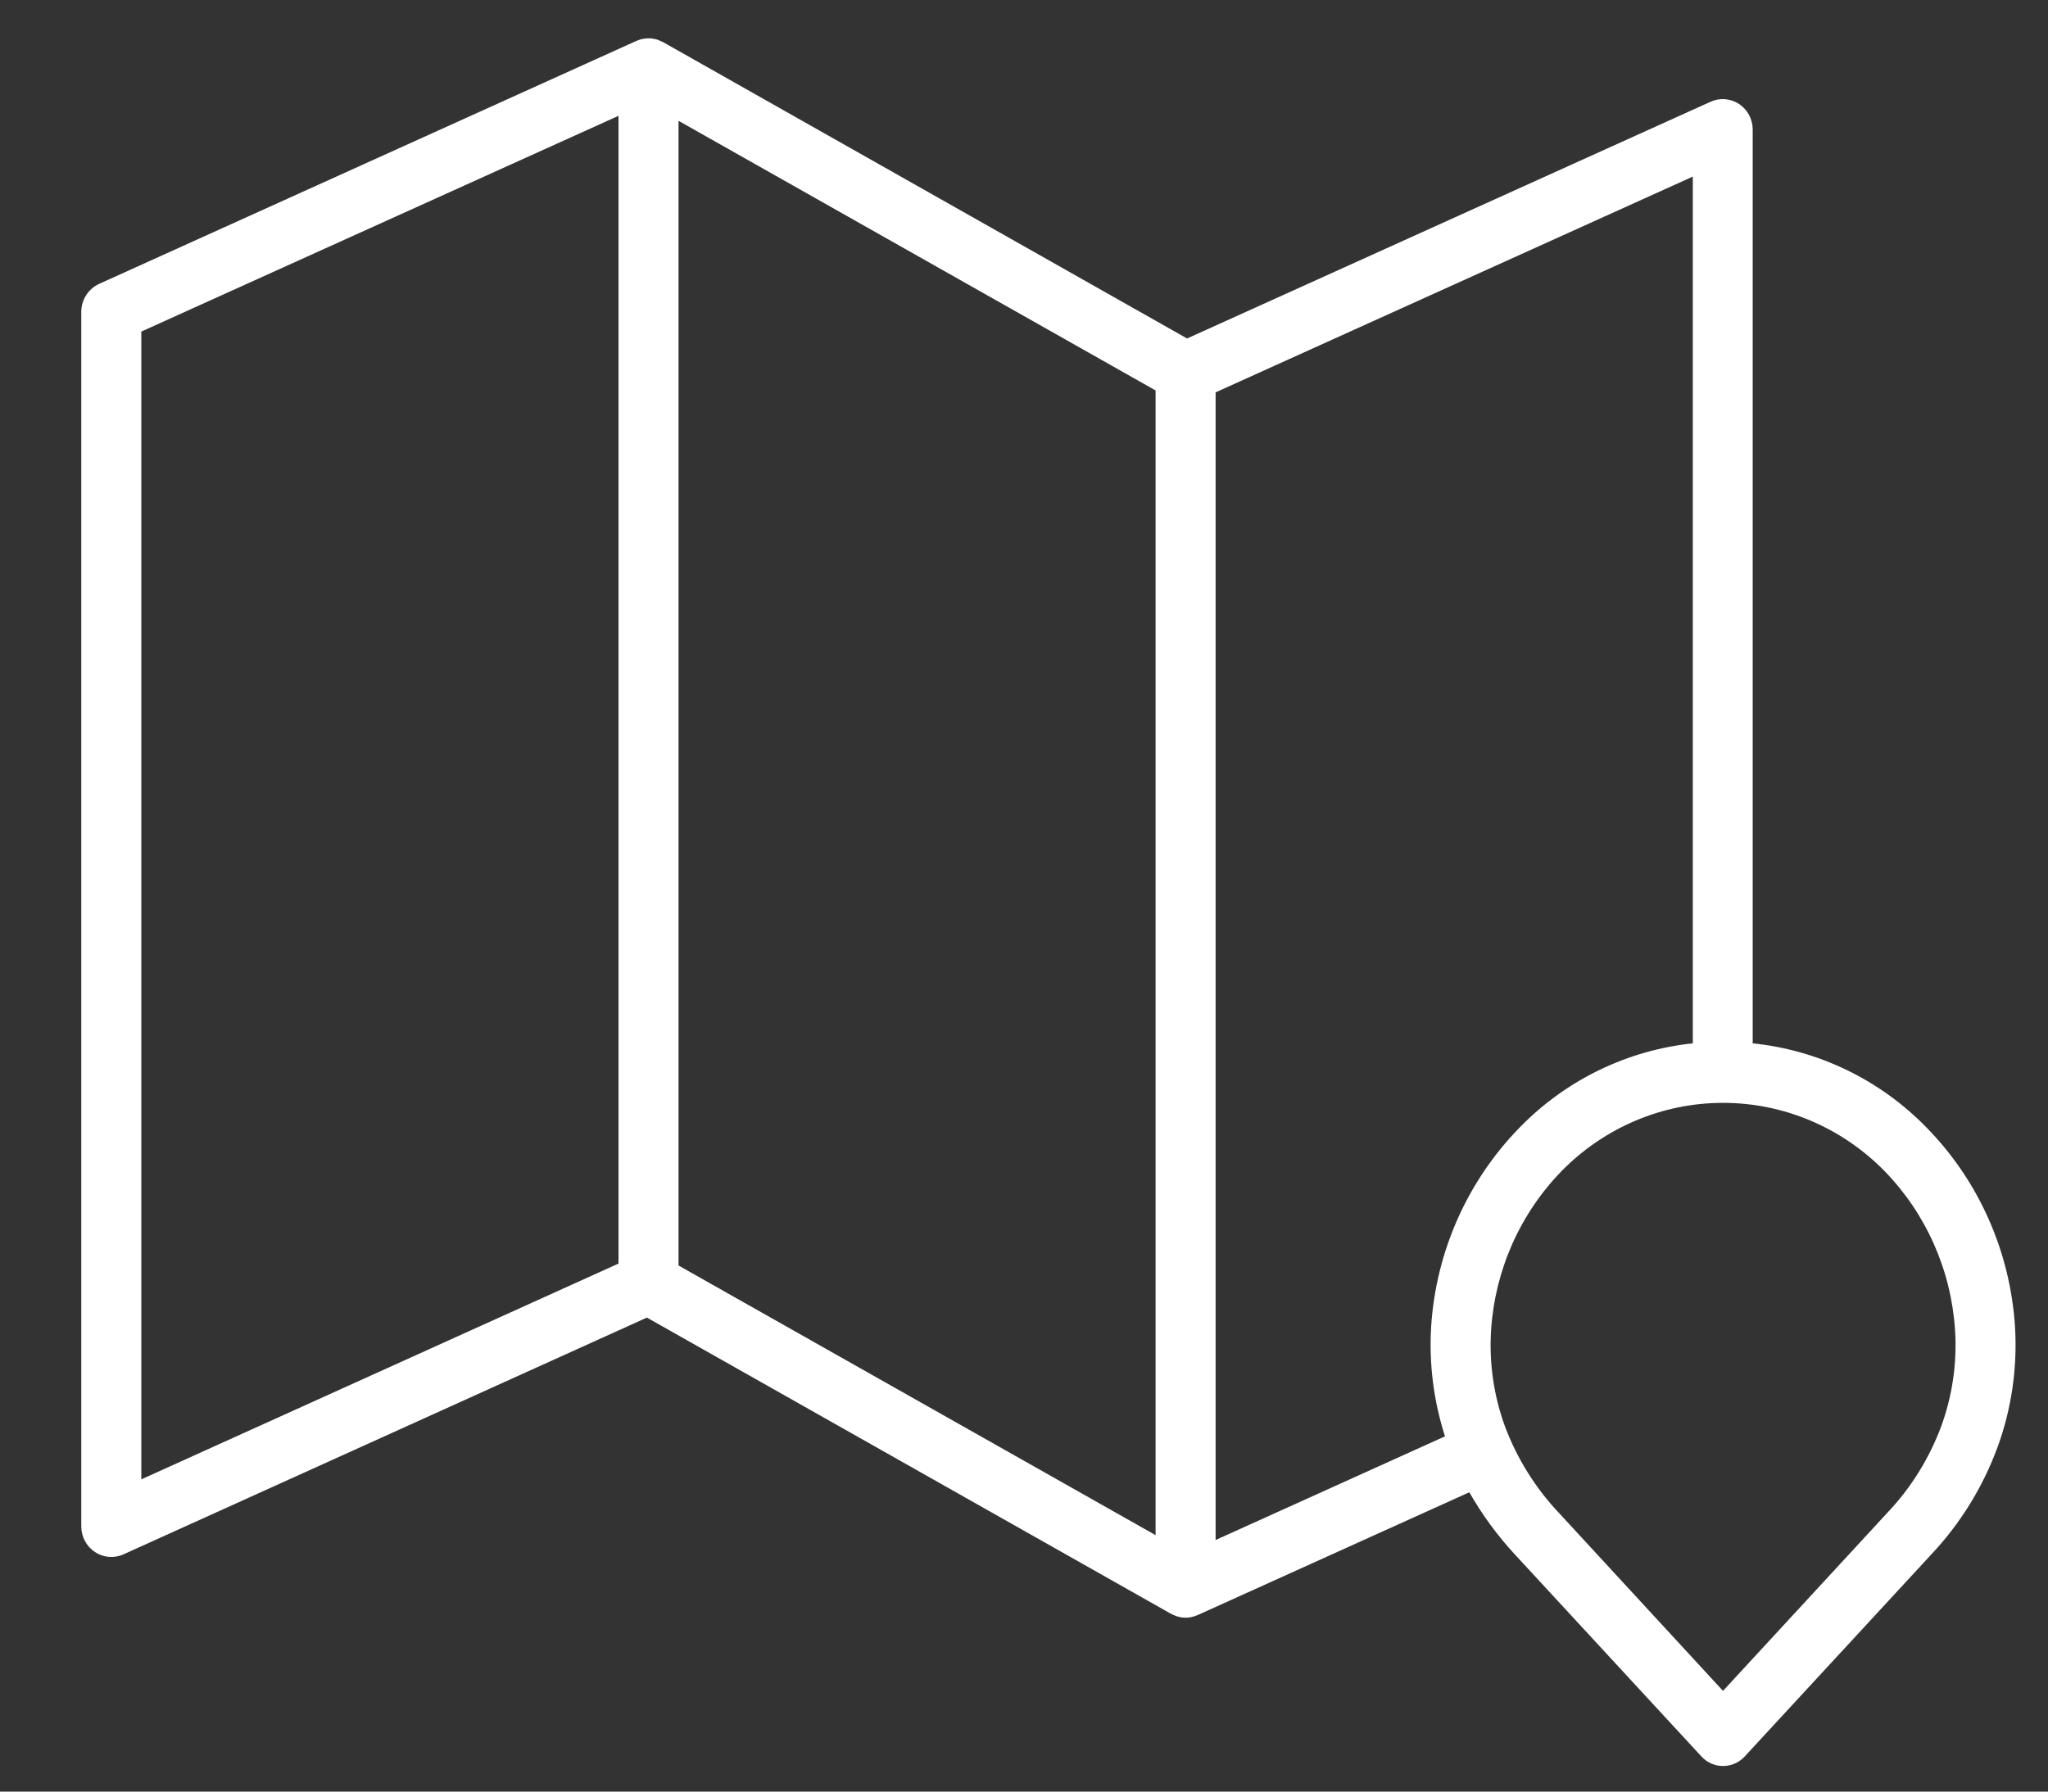 <svg width="16" height="14" viewBox="0 0 16 14" fill="none" xmlns="http://www.w3.org/2000/svg">
<rect x="0" y="0" width="16" height="14" fill="#333333" stroke="none"/>
<path d="M15.054 8.814C14.69 8.439 14.209 8.206 13.693 8.153V1.013C13.693 0.932 13.653 0.857 13.587 0.813C13.52 0.769 13.436 0.762 13.364 0.795L9.274 2.645L5.18 0.329C5.178 0.328 5.175 0.327 5.173 0.326C5.17 0.324 5.167 0.323 5.164 0.322C5.158 0.319 5.152 0.316 5.146 0.314C5.144 0.313 5.142 0.312 5.14 0.311C5.122 0.306 5.105 0.302 5.087 0.3C5.085 0.3 5.083 0.3 5.081 0.3C5.074 0.3 5.067 0.3 5.06 0.3C5.057 0.3 5.055 0.3 5.053 0.3C5.045 0.301 5.038 0.302 5.031 0.303C5.029 0.303 5.028 0.303 5.026 0.303C5.017 0.305 5.008 0.307 5 0.309C4.998 0.31 4.997 0.31 4.995 0.311C4.988 0.313 4.981 0.316 4.974 0.319C4.973 0.319 4.972 0.32 4.971 0.32L0.775 2.218C0.69 2.257 0.635 2.342 0.635 2.437V11.928C0.635 12.008 0.675 12.084 0.742 12.128C0.808 12.172 0.892 12.179 0.965 12.146L5.054 10.296L9.149 12.611C9.152 12.612 9.155 12.614 9.158 12.615C9.162 12.617 9.166 12.619 9.17 12.621C9.176 12.624 9.182 12.626 9.188 12.628C9.192 12.629 9.196 12.631 9.2 12.632C9.207 12.634 9.213 12.635 9.22 12.637C9.224 12.637 9.227 12.638 9.231 12.639C9.24 12.64 9.248 12.641 9.256 12.641C9.258 12.641 9.26 12.641 9.262 12.641C9.272 12.641 9.282 12.64 9.291 12.639C9.293 12.639 9.295 12.638 9.298 12.638C9.305 12.637 9.312 12.636 9.319 12.633C9.322 12.633 9.325 12.632 9.328 12.631C9.334 12.629 9.341 12.627 9.347 12.624C9.35 12.623 9.353 12.623 9.355 12.621C9.356 12.621 9.357 12.621 9.358 12.62L11.479 11.661C11.579 11.836 11.698 11.999 11.835 12.147L13.291 13.724C13.335 13.773 13.397 13.8 13.461 13.8C13.526 13.8 13.588 13.773 13.632 13.724L15.088 12.147C15.315 11.906 15.491 11.621 15.606 11.308C15.716 11.007 15.762 10.685 15.742 10.364C15.704 9.78 15.46 9.229 15.054 8.814ZM13.225 8.153C12.711 8.207 12.232 8.44 11.87 8.813C11.464 9.229 11.219 9.78 11.181 10.364C11.163 10.655 11.2 10.947 11.289 11.224L9.497 12.034V3.066L13.225 1.38L13.225 8.153ZM5.301 0.944L9.028 3.051V11.996L5.301 9.889V0.944ZM1.104 2.591L4.832 0.905V9.874L1.104 11.56V2.591ZM15.166 11.145C15.072 11.397 14.93 11.626 14.746 11.82L13.461 13.213L12.177 11.82C11.994 11.626 11.851 11.396 11.757 11.145C11.67 10.906 11.633 10.651 11.649 10.396C11.679 9.927 11.875 9.484 12.201 9.15C12.535 8.81 12.988 8.618 13.461 8.618C13.935 8.618 14.388 8.81 14.722 9.15C15.048 9.484 15.244 9.927 15.274 10.396C15.29 10.651 15.253 10.906 15.166 11.145Z" fill="white"/>
</svg>
